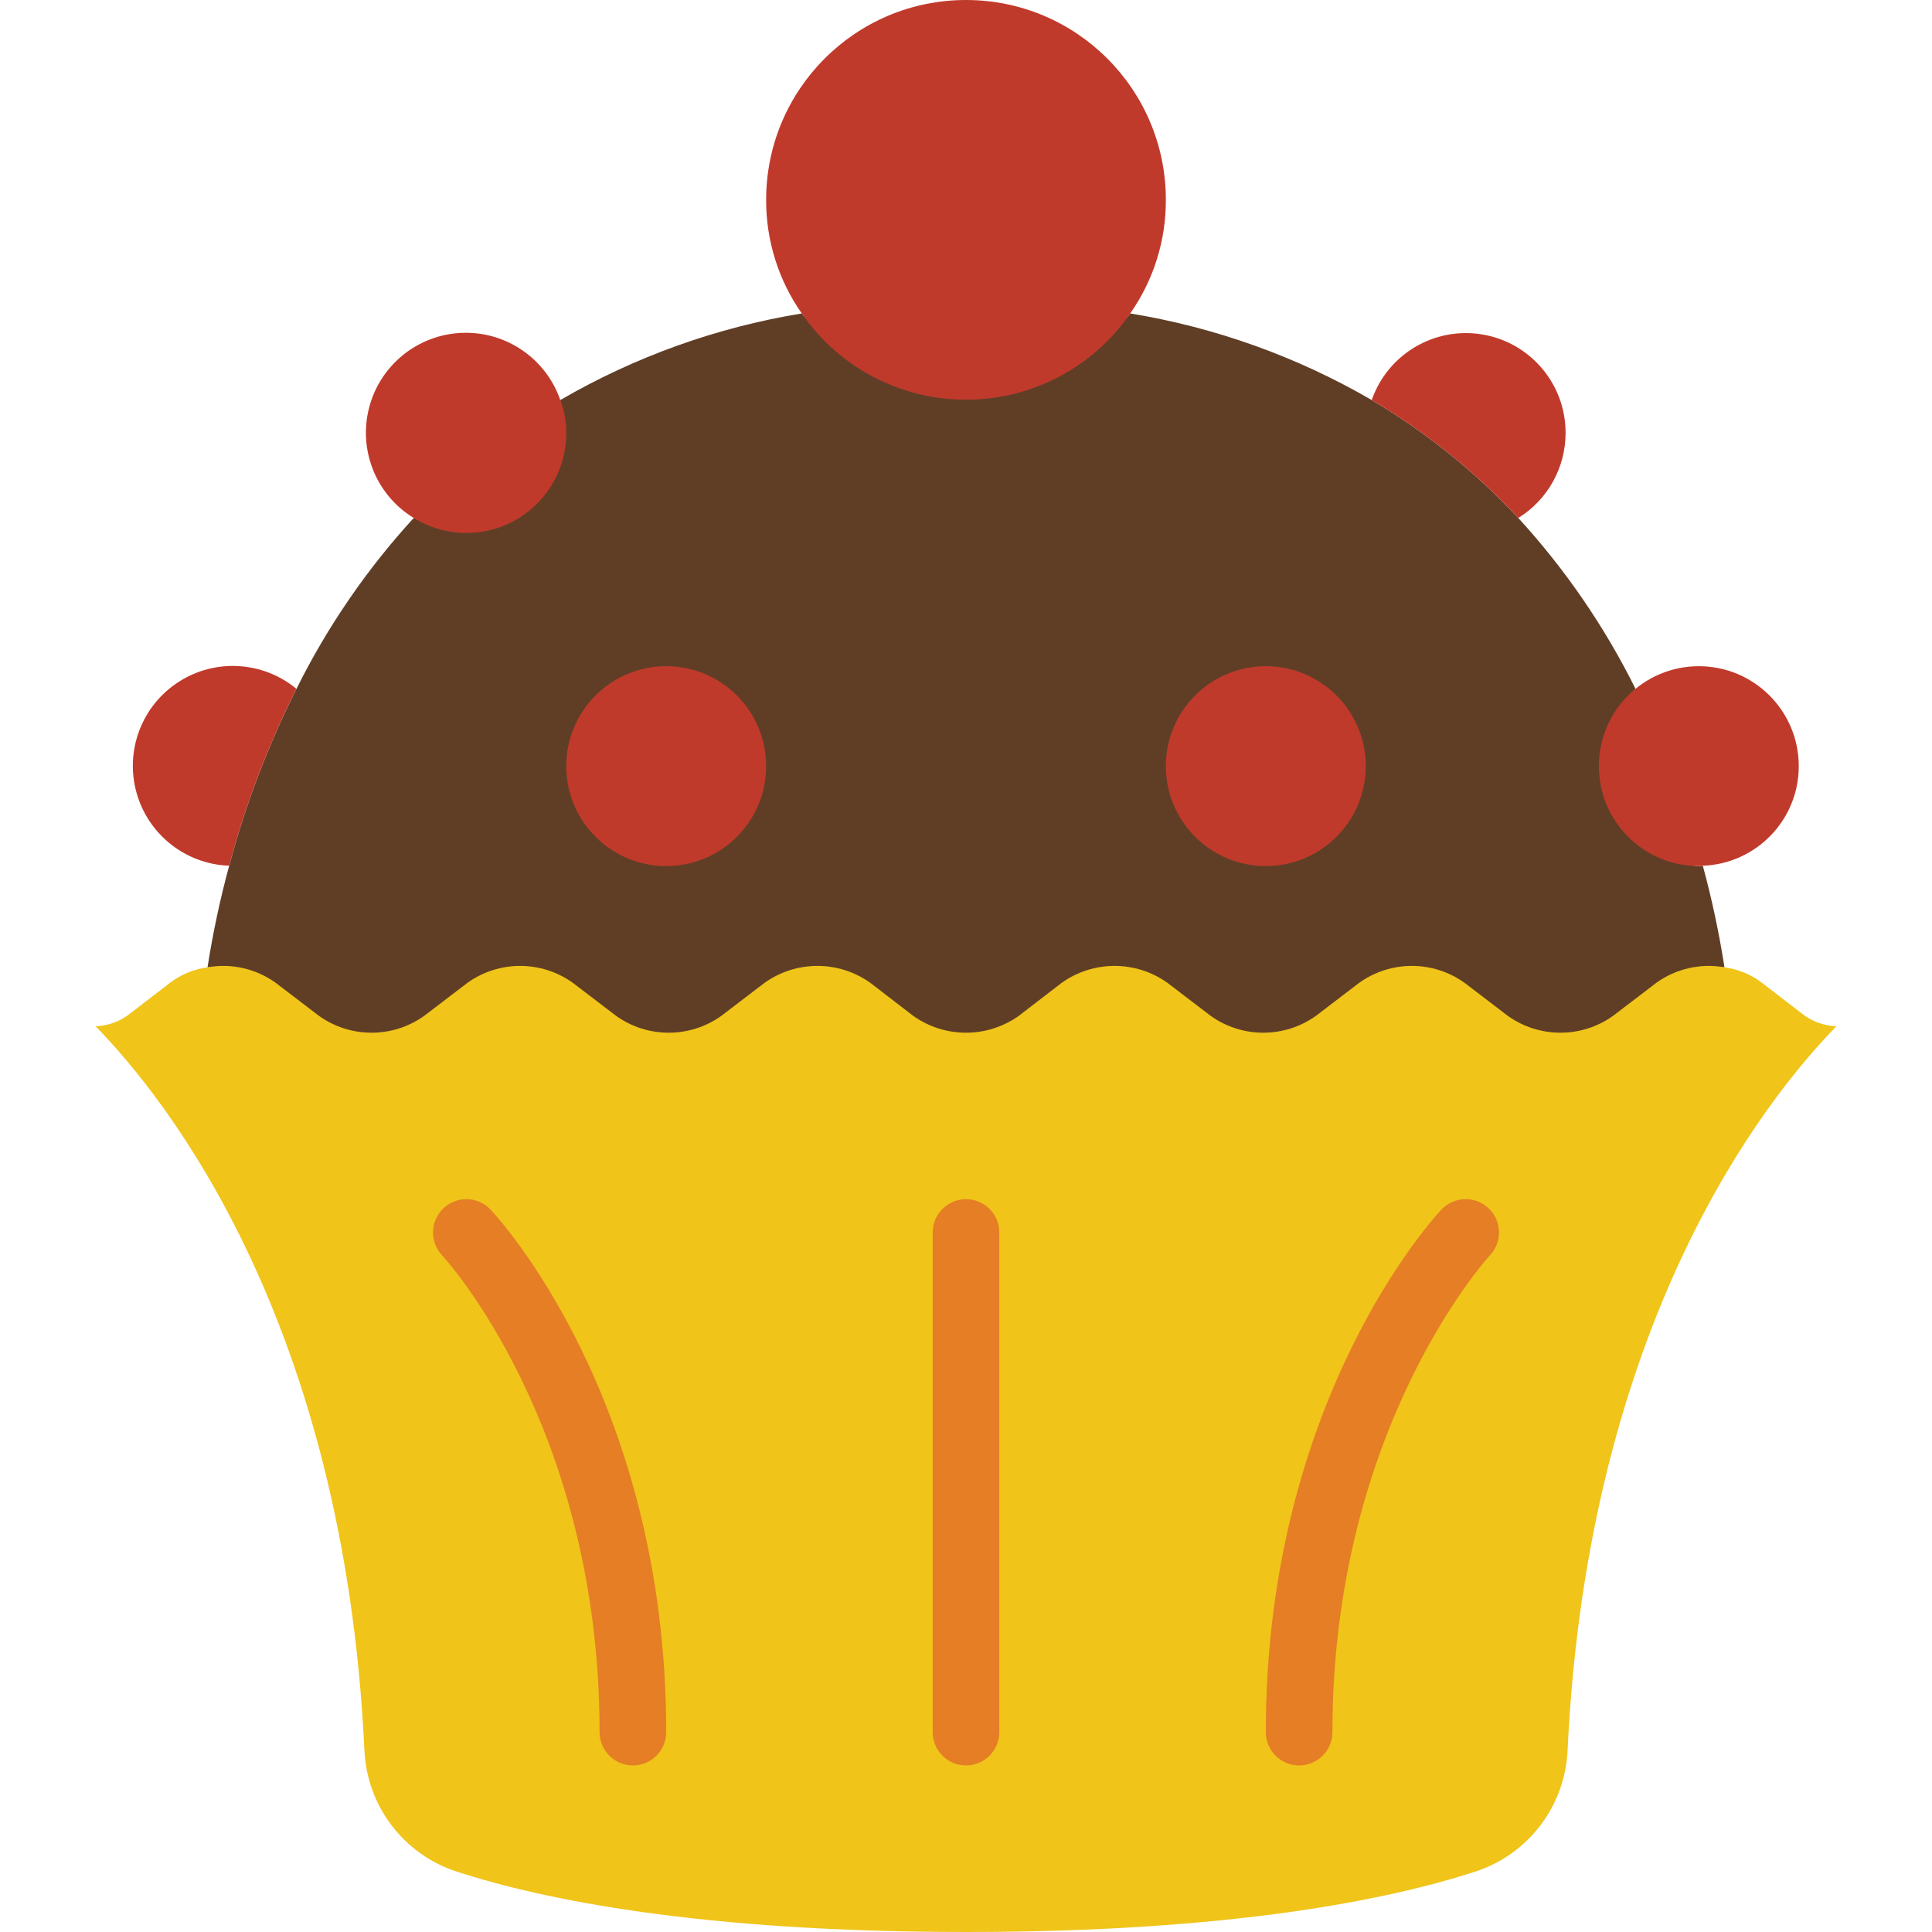 <svg height="512" viewBox="0 0 54 58" width="512" xmlns="http://www.w3.org/2000/svg"><g id="Page-1" fill="none" fill-rule="evenodd"><g id="032---Cup-Cake" fill-rule="nonzero"><path id="Shape" d="m49.12 25.99c-.039.008-.08.012-.12.01-1.66 0-2.57-4.77-1.9-5.32-.927-1.866-2.112-3.593-3.52-5.13-1.289-1.385-2.771-2.577-4.4-3.54-2.238-1.301-4.695-2.182-7.25-2.6-1.07 1.56-8.79 1.56-9.86 0-2.555.418-5.012 1.299-7.25 2.6.12.31-3.94 3.82-4.4 3.54-1.408 1.537-2.593 3.264-3.52 5.13-.854 1.696-1.531 3.475-2.02 5.31-.273 1.004-.49 2.022-.65 3.05.72-.12 1.49 3.54 2.04 3.96h41.46c.55-.42 1.32-4.08 2.04-3.96-.16-1.028-.377-2.046-.65-3.05z" fill="#603e26"/><g fill="#c03a2b"><path id="Shape" d="m33 6c.004 1.22-.369 2.411-1.07 3.41-1.117 1.622-2.961 2.59-4.93 2.59s-3.813-.968-4.93-2.59c-.701-.999-1.074-2.19-1.07-3.41 0-3.314 2.686-6 6-6s6 2.686 6 6z"/><path id="Shape" d="m15 13c0 1.657-1.343 3-3 3-.558-.002-1.105-.158-1.58-.45-1.128-.69-1.672-2.036-1.338-3.316.333-1.279 1.465-2.19 2.786-2.241 1.321-.052 2.52.768 2.952 2.017.121.316.182.652.18.99z"/><circle id="Oval" cx="18" cy="23" r="3"/><path id="Shape" d="m6.9 20.68c-.854 1.696-1.531 3.475-2.02 5.31-1.309-.047-2.435-.938-2.784-2.2-.348-1.262.162-2.605 1.262-3.316 1.099-.712 2.533-.628 3.542.206z"/><path id="Shape" d="m45 13c-0 1.038-.537 2.003-1.42 2.55-1.289-1.385-2.771-2.577-4.4-3.54.48-1.381 1.888-2.213 3.329-1.968 1.441.245 2.495 1.496 2.491 2.958z"/><circle id="Oval" cx="36" cy="23" r="3"/><path id="Shape" d="m52 23c.001 1.609-1.272 2.931-2.88 2.99-.039.008-.08.012-.12.01-1.657 0-3-1.343-3-3s1.343-3 3-3 3 1.343 3 3z"/></g><path id="Shape" d="m53.13 30.81c-2.13 2.18-7.46 8.86-8.07 21.73-.073 1.678-1.181 3.134-2.78 3.65-2.59.84-7.32 1.81-15.28 1.81s-12.69-.97-15.28-1.81c-1.599-.516-2.707-1.972-2.78-3.65-.61-12.87-5.94-19.55-8.07-21.73.336-.014.662-.121.94-.31l1.3-1c.327-.248.713-.406 1.12-.46.714-.128 1.45.038 2.04.46l1.31 1c.943.67 2.207.67 3.15 0l1.31-1c.943-.67 2.207-.67 3.15 0l1.31 1c.943.67 2.207.67 3.15 0l1.31-1c.947-.67 2.213-.67 3.16 0l1.3 1c.947.67 2.213.67 3.16 0l1.3-1c.947-.67 2.213-.67 3.16 0l1.31 1c.943.67 2.207.67 3.15 0l1.31-1c.943-.67 2.207-.67 3.15 0l1.31 1c.943.67 2.207.67 3.15 0l1.31-1c.59-.422 1.326-.588 2.04-.46.407.054.793.212 1.12.46l1.3 1c.278.189.604.296.94.31z" fill="#f0c419"/><path id="Shape" d="m17 53c-.552 0-1-.448-1-1 0-9.2-4.68-14.263-4.727-14.313-.245-.26-.334-.631-.231-.973.102-.342.379-.604.727-.687.348-.083.713.026.958.286.215.229 5.273 5.698 5.273 15.687 0 .552-.448 1-1 1z" fill="#e57e25"/><path id="Shape" d="m37 53c-.552 0-1-.448-1-1 0-9.989 5.058-15.458 5.273-15.687.379-.402 1.012-.42 1.414-.041.402.379.42 1.012.041 1.414-.072.078-4.728 5.186-4.728 14.314 0 .552-.448 1-1 1z" fill="#e57e25"/><path id="Shape" d="m27 53c-.552 0-1-.448-1-1v-15c0-.552.448-1 1-1s1 .448 1 1v15c0 .552-.448 1-1 1z" fill="#e57e25"/></g></g></svg>